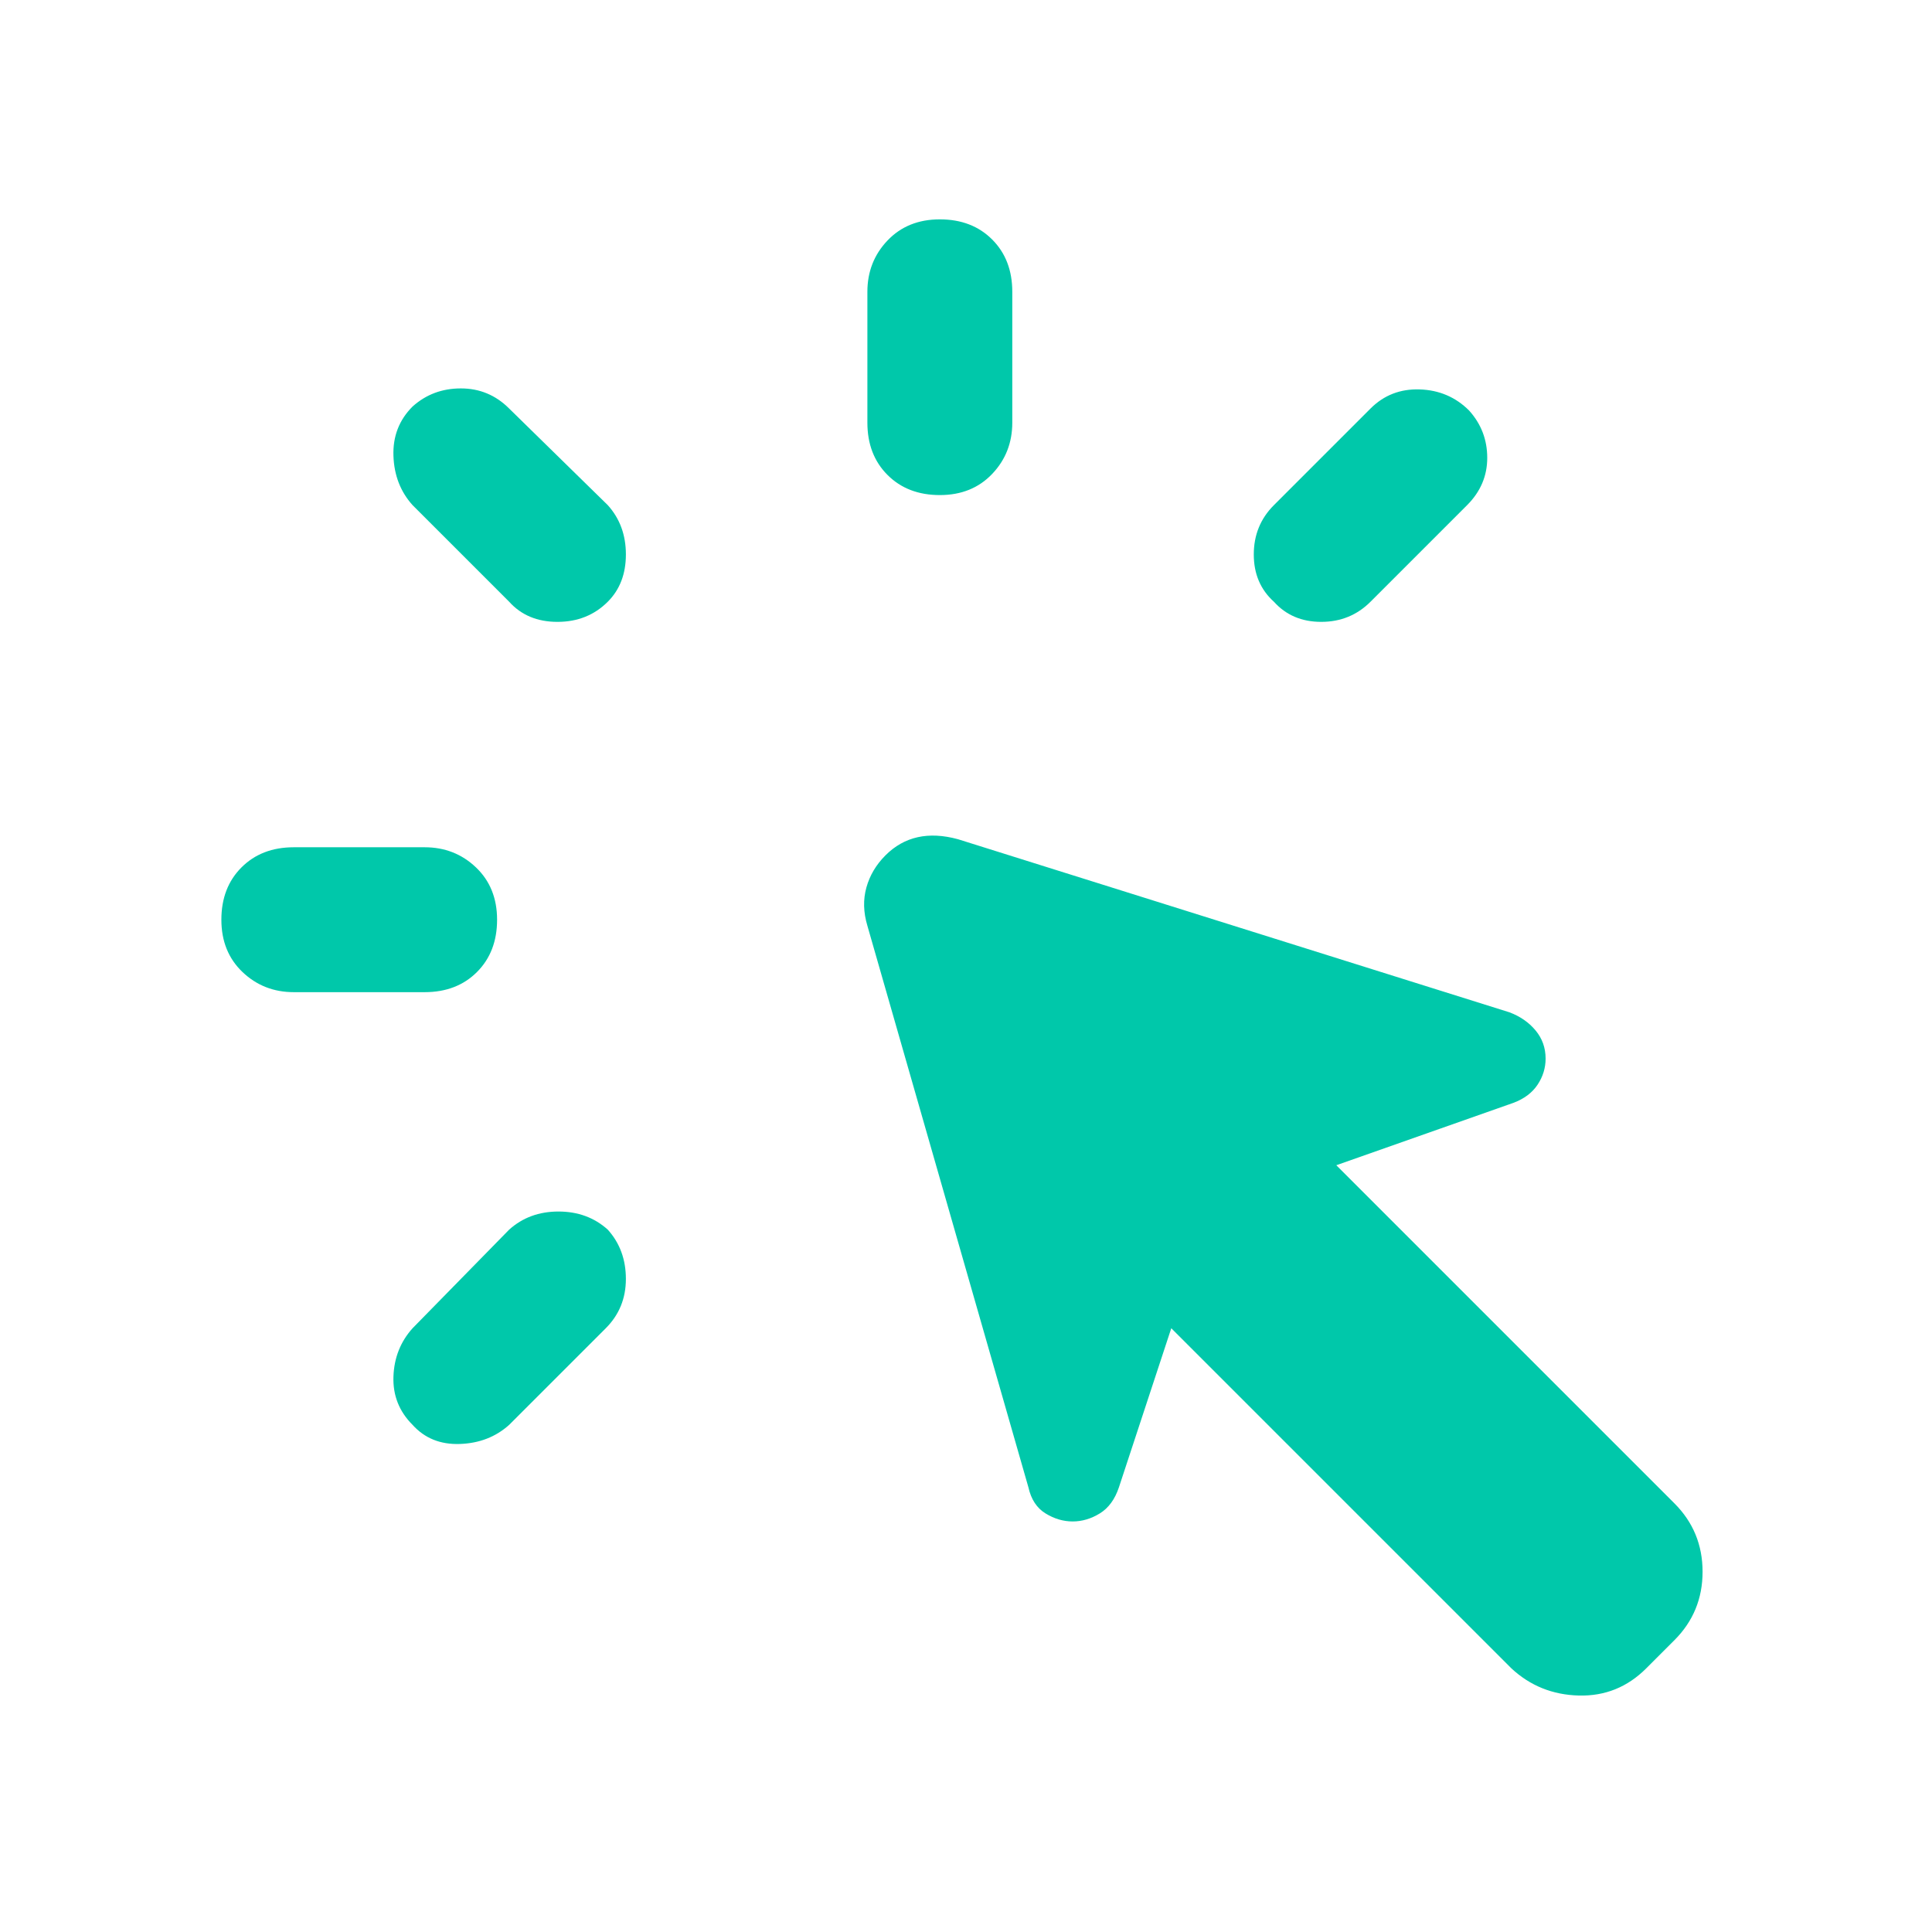 <svg xmlns="http://www.w3.org/2000/svg" height="48" viewBox="0 -960 960 960" width="48"><path fill="rgb(0, 200, 170)" d="M146-539h65q15 0 25.5 10t10.5 26q0 16-10 26t-26 10h-65q-15 0-25.5-10T110-503q0-16 10-26t26-10Zm59 239 48-49q10-9 24.5-9t24.5 9q9 10 9 24.5T301-300l-48 48q-10 9-24.5 9.5T205-252q-10-10-9.5-24t9.5-24Zm48-361-48-48q-9-10-9.5-24.5T205-758q10-9 24-9t24 10l49 48q9 10 9 24.5t-9 23.5q-10 10-25 10t-24-10Zm498 530L582-300l-26 79q-3 9-9.5 13t-13.5 4q-7 0-13.5-4t-8.5-13l-80-279q-3-10-.5-19t9.5-16q7-7 16-9t20 1l274 86q8 3 13 9t5 14q0 7-4 13t-12 9l-88 31 168 168q14 14 14 34t-14 34l-14 14q-14 14-33.5 13.5T751-131ZM431-750v-65q0-15 10-25.5t26-10.5q16 0 26 10t10 26v65q0 15-10 25.5T467-714q-16 0-26-10t-10-26Zm202 41 48-48q10-10 24.5-9.5T730-756q9 10 9 23.5T729-709l-48 48q-10 10-24.5 10T633-661q-10-9-10-23.5t10-24.5Z"/></svg>